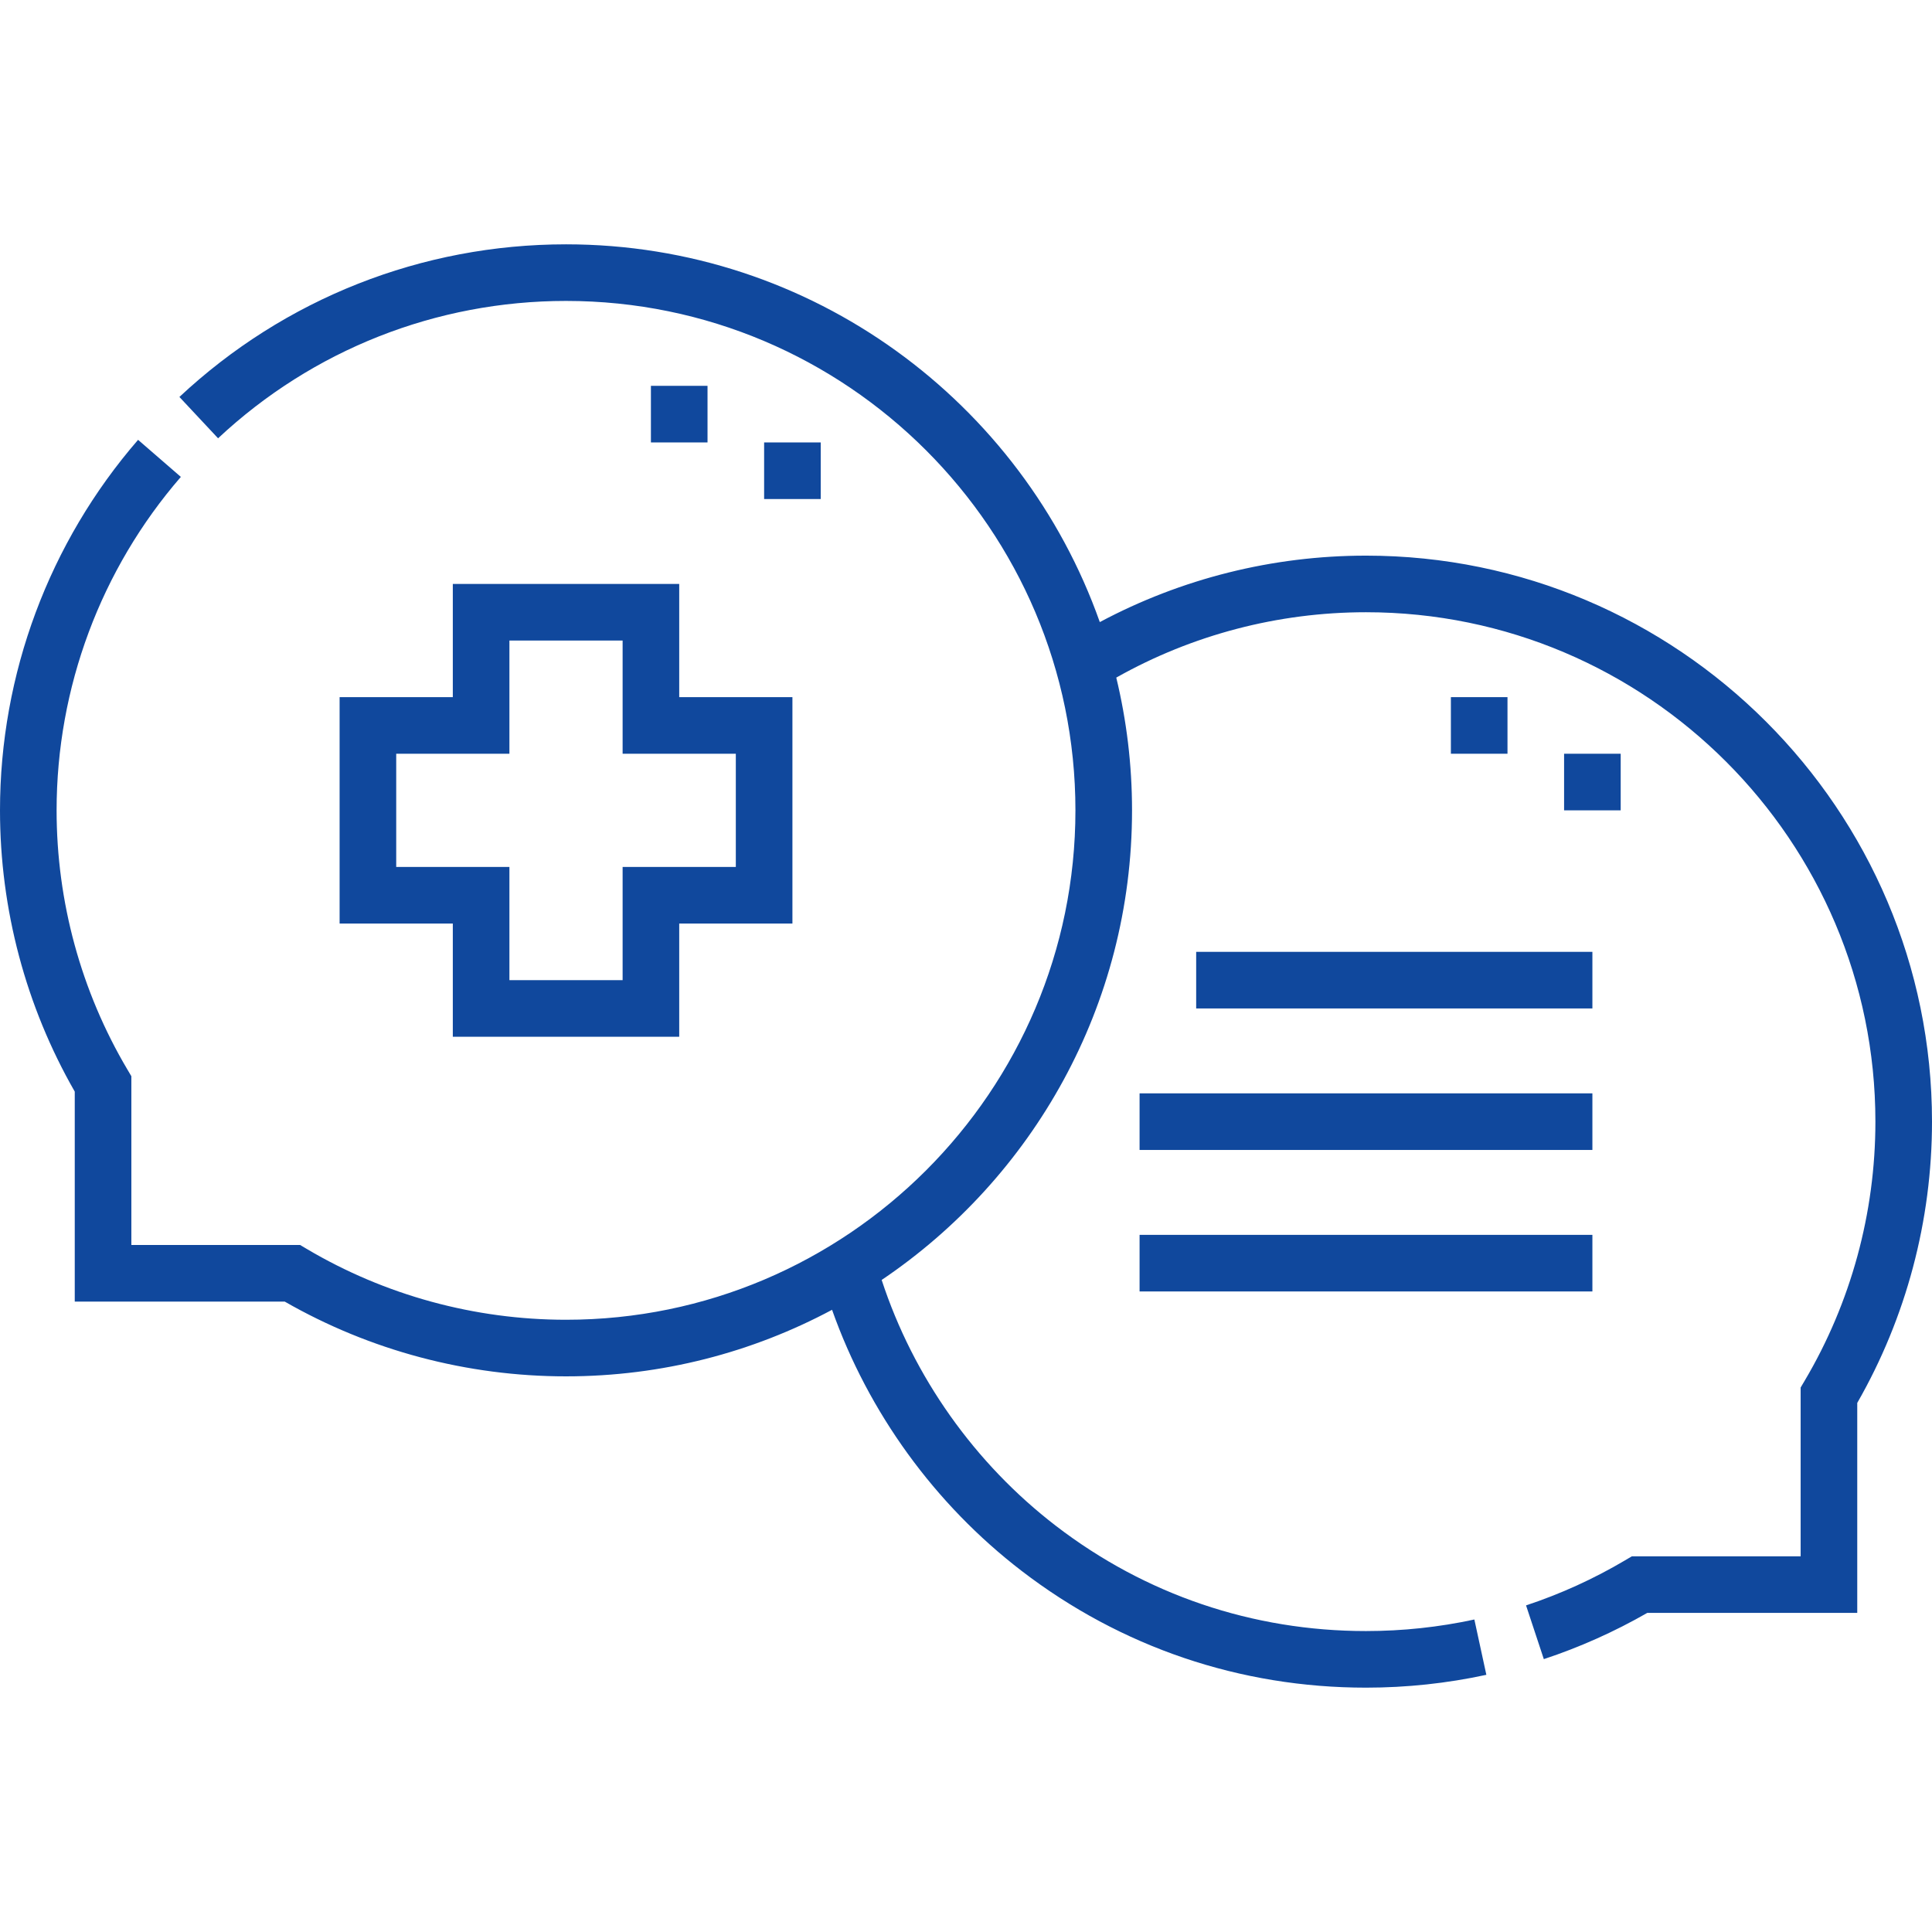<?xml version="1.0"?>
<svg xmlns="http://www.w3.org/2000/svg" xmlns:xlink="http://www.w3.org/1999/xlink" xmlns:svgjs="http://svgjs.com/svgjs" version="1.1" width="512" height="512" x="0" y="0" viewBox="0 0 512 512" style="enable-background:new 0 0 512 512" xml:space="preserve" class=""><g><g xmlns="http://www.w3.org/2000/svg"><path d="m362 147.25c-24.718 0-48.91 6.071-70.541 17.611-20.606-58.257-76.232-100.111-141.459-100.111-38.19 0-74.577 14.365-102.456 40.448l10.248 10.954c25.09-23.474 57.837-36.402 92.208-36.402 74.439 0 135 60.561 135 135s-60.561 135-135 135c-24.21 0-47.963-6.488-68.69-18.763l-1.768-1.047h-44.731v-44.731l-1.047-1.768c-12.276-20.723-18.764-44.476-18.764-68.691 0-32.479 11.695-63.862 32.93-88.366l-11.336-9.823c-23.598 27.231-36.594 62.102-36.594 98.189 0 26.207 6.843 51.932 19.811 74.539v55.651h55.652c22.611 12.967 48.335 19.81 74.538 19.81 25.469 0 49.471-6.388 70.502-17.635 9.616 27.191 27.197 51.497 50.209 69.17 26.376 20.257 57.944 30.964 91.29 30.964 10.75 0 21.482-1.146 31.896-3.403l-3.178-14.659c-9.373 2.032-19.035 3.062-28.719 3.063-30.012 0-58.42-9.634-82.153-27.861-21.542-16.544-37.798-39.535-46.199-65.185 39.995-26.97 66.351-72.691 66.351-124.454 0-12.112-1.453-23.89-4.177-35.178 20.137-11.342 42.895-17.322 66.177-17.322 74.439 0 135 60.561 135 135 0 24.215-6.488 47.968-18.764 68.691l-1.047 1.768v44.731h-44.731l-1.767 1.046c-8.303 4.917-17.143 8.941-26.273 11.961l4.711 14.241c9.496-3.141 18.707-7.258 27.41-12.249h55.651v-55.651c12.967-22.607 19.81-48.331 19.81-74.538 0-82.711-67.29-150-150-150z" fill="#10489d" data-original="#000000" style=""/><path d="m120 184.75h-30v60h30v30h60v-30h30v-60h-30v-30h-60zm15-15h30v30h30v30h-30v30h-30v-30h-30v-30h30z" fill="#10489d" data-original="#000000" style=""/><path d="m414.5 199.749h15v15h-15z" fill="#10489d" data-original="#000000" style=""/><path d="m384.5 184.749h15v15h-15z" fill="#10489d" data-original="#000000" style=""/><path d="m172.5 102.25h15v15h-15z" fill="#10489d" data-original="#000000" style=""/><path d="m202.5 117.25h15v15h-15z" fill="#10489d" data-original="#000000" style=""/><path d="m317 252.25h105v15h-105z" fill="#10489d" data-original="#000000" style=""/><path d="m302 327.249h120v15h-120z" fill="#10489d" data-original="#000000" style=""/><path d="m302 289.75h120v15h-120z" fill="#10489d" data-original="#000000" style=""/></g></g></svg>

